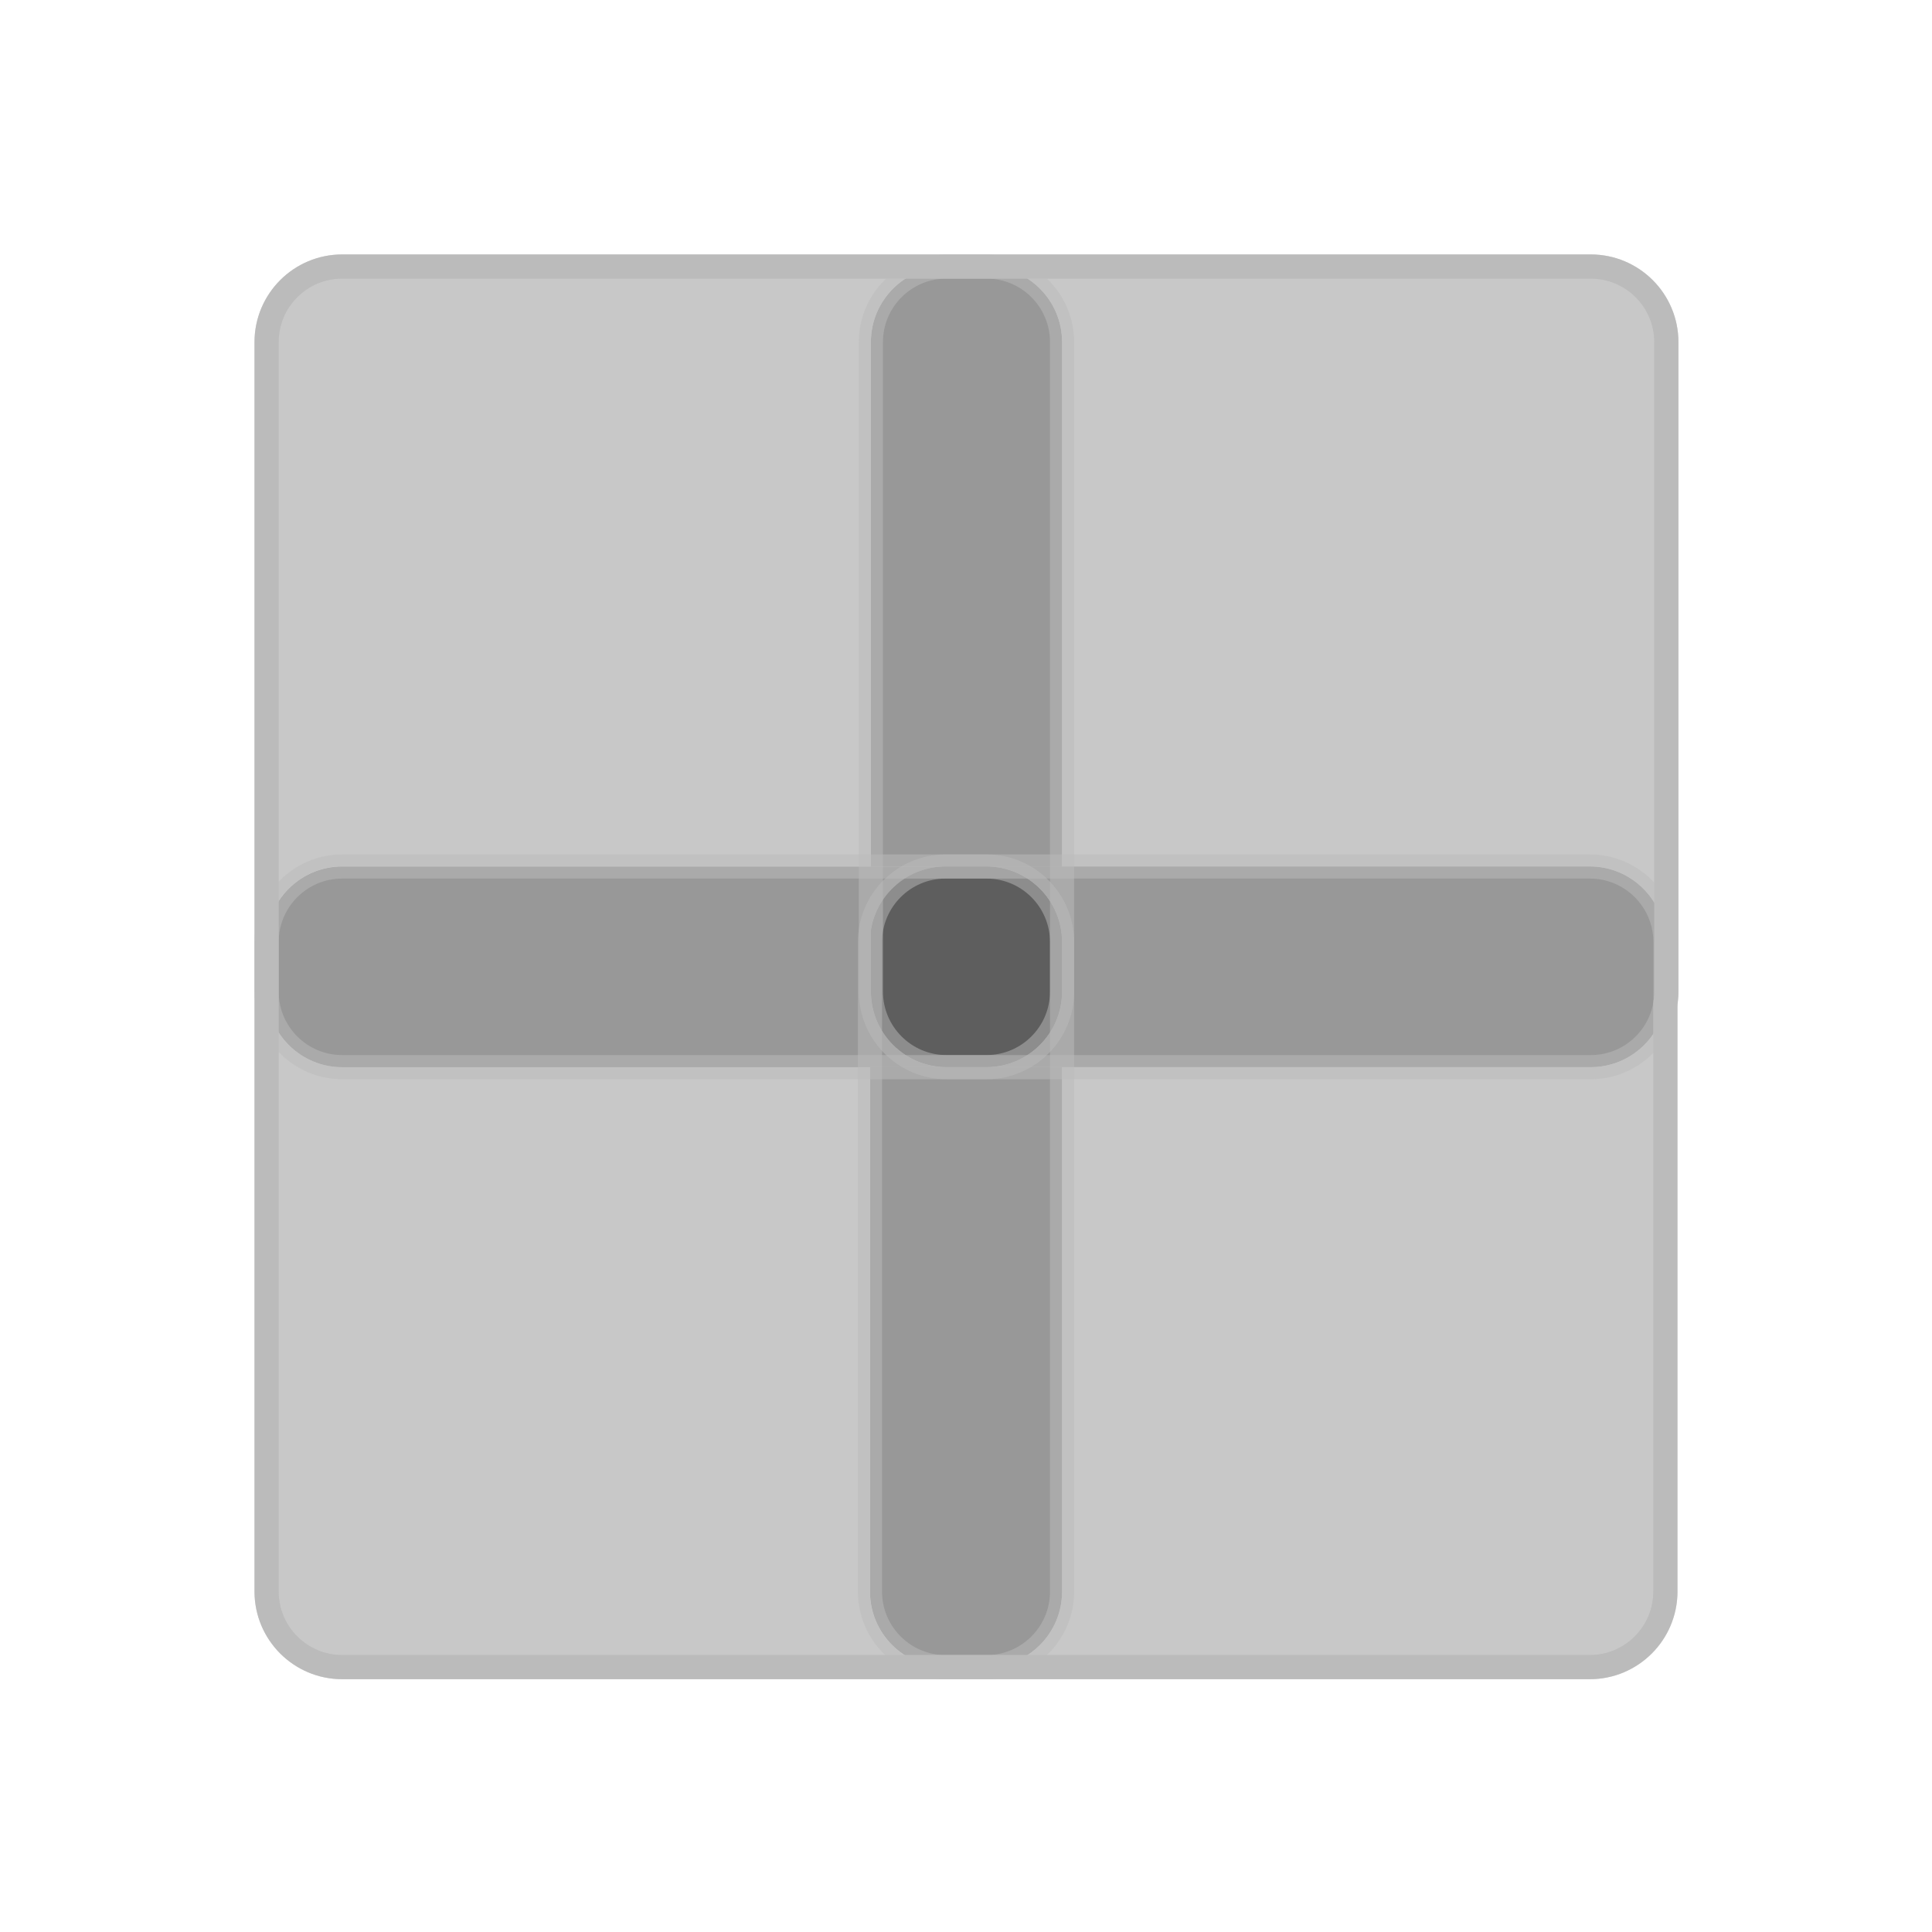 <?xml version="1.0" encoding="UTF-8" standalone="no"?>
<!DOCTYPE svg PUBLIC "-//W3C//DTD SVG 1.1//EN" "http://www.w3.org/Graphics/SVG/1.1/DTD/svg11.dtd">
<svg width="100%" height="100%" viewBox="0 0 40 40" version="1.1" xmlns="http://www.w3.org/2000/svg" xmlns:xlink="http://www.w3.org/1999/xlink" xml:space="preserve" xmlns:serif="http://www.serif.com/" style="fill-rule:evenodd;clip-rule:evenodd;">
    <g id="source-sum" serif:id="source sum">
        <g id="source-fill-sum" serif:id="source fill sum">
            <g id="middle" transform="matrix(1,0,0,1,12.511,8.88178e-16)">
                <path d="M7.065,17.939L7.912,17.939C8.776,17.939 9.478,18.641 9.478,19.504L9.478,20.529C9.478,21.393 8.776,22.094 7.912,22.094L7.085,22.094C6.221,22.094 5.52,21.393 5.52,20.529L5.52,19.254C5.639,18.509 6.286,17.939 7.065,17.939Z" style="fill:rgb(26,26,26);fill-opacity:0.7;"/>
            </g>
            <g id="bot" transform="matrix(1,0,0,1,12.492,12.422)">
                <path d="M5.52,9.673L9.497,9.673L9.497,20.529C9.497,21.393 8.796,22.094 7.932,22.094L7.085,22.094C6.221,22.094 5.52,21.393 5.52,20.529L5.52,9.673Z" style="fill:rgb(46,46,46);fill-opacity:0.49;"/>
            </g>
            <g id="top" transform="matrix(1,0,0,1,12.511,8.88178e-16)">
                <path d="M5.52,17.939L5.52,7.083C5.52,6.219 6.221,5.518 7.085,5.518L7.912,5.518C8.776,5.518 9.478,6.219 9.478,7.083L9.478,17.939L5.52,17.939Z" style="fill:rgb(46,46,46);fill-opacity:0.49;"/>
            </g>
            <g id="right" transform="matrix(1,0,0,1,12.511,0)">
                <path d="M7.912,17.939L20.404,17.939C21.268,17.939 21.969,18.641 21.969,19.504L21.969,20.779C21.849,21.524 21.202,22.094 20.424,22.094L7.912,22.094C8.776,22.094 9.478,21.393 9.478,20.529L9.478,19.504C9.478,18.641 8.776,17.939 7.912,17.939Z" style="fill:rgb(46,46,46);fill-opacity:0.49;"/>
            </g>
            <g id="left" transform="matrix(1,0,0,1,0,12.422)">
                <path d="M19.596,9.673L7.085,9.673C6.221,9.673 5.52,8.971 5.52,8.107L5.52,7.083C5.52,6.219 6.221,5.518 7.085,5.518L19.576,5.518C18.798,5.518 18.151,6.087 18.031,6.833L18.031,8.107C18.031,8.971 18.732,9.673 19.596,9.673Z" style="fill:rgb(46,46,46);fill-opacity:0.49;"/>
            </g>
            <g id="outer" transform="matrix(1,0,0,1,12.511,8.88178e-16)">
                <path d="M-6.992,19.504L-6.992,7.083C-6.992,6.219 -6.291,5.518 -5.427,5.518L7.085,5.518C6.221,5.518 5.52,6.219 5.52,7.083L5.52,17.939L-5.427,17.939C-6.291,17.939 -6.992,18.641 -6.992,19.504ZM7.912,5.518L20.424,5.518C21.288,5.518 21.989,6.219 21.989,7.083L21.989,20.529C21.989,20.614 21.982,20.698 21.969,20.779L21.969,19.504C21.969,18.641 21.268,17.939 20.404,17.939L9.478,17.939L9.478,7.083C9.478,6.219 8.776,5.518 7.912,5.518ZM21.969,20.779L21.969,32.951C21.969,33.814 21.268,34.516 20.404,34.516L7.912,34.516C8.776,34.516 9.478,33.814 9.478,32.951L9.478,22.094L20.424,22.094C21.202,22.094 21.849,21.524 21.969,20.779ZM7.065,34.516L-5.427,34.516C-6.291,34.516 -6.992,33.814 -6.992,32.951L-6.992,20.529C-6.992,21.393 -6.291,22.094 -5.427,22.094L5.5,22.094L5.5,32.951C5.5,33.814 6.201,34.516 7.065,34.516Z" style="fill:rgb(135,135,135);fill-opacity:0.45;"/>
            </g>
        </g>
        <g id="source-outlines-avg" serif:id="source outlines avg">
            <g transform="matrix(1,0,0,1,12.511,8.88178e-16)">
                <path d="M21.989,7.083L21.989,20.529C21.989,21.393 21.288,22.094 20.424,22.094L7.085,22.094C6.221,22.094 5.52,21.393 5.52,20.529L5.52,7.083C5.52,6.219 6.221,5.518 7.085,5.518L20.424,5.518C21.288,5.518 21.989,6.219 21.989,7.083Z" style="fill:none;stroke:rgb(187,187,187);stroke-opacity:0.51;stroke-width:0.5px;"/>
            </g>
            <g transform="matrix(1,0,0,1,12.492,12.422)">
                <path d="M21.989,7.083L21.989,20.529C21.989,21.393 21.288,22.094 20.424,22.094L7.085,22.094C6.221,22.094 5.52,21.393 5.52,20.529L5.52,7.083C5.52,6.219 6.221,5.518 7.085,5.518L20.424,5.518C21.288,5.518 21.989,6.219 21.989,7.083Z" style="fill:none;stroke:rgb(187,187,187);stroke-opacity:0.51;stroke-width:0.5px;"/>
            </g>
            <g transform="matrix(1,0,0,1,0,12.422)">
                <path d="M21.989,7.083L21.989,20.529C21.989,21.393 21.288,22.094 20.424,22.094L7.085,22.094C6.221,22.094 5.52,21.393 5.52,20.529L5.52,7.083C5.52,6.219 6.221,5.518 7.085,5.518L20.424,5.518C21.288,5.518 21.989,6.219 21.989,7.083Z" style="fill:none;stroke:rgb(187,187,187);stroke-opacity:0.51;stroke-width:0.5px;"/>
            </g>
            <path d="M21.989,7.083L21.989,20.529C21.989,21.393 21.288,22.094 20.424,22.094L7.085,22.094C6.221,22.094 5.52,21.393 5.52,20.529L5.52,7.083C5.52,6.219 6.221,5.518 7.085,5.518L20.424,5.518C21.288,5.518 21.989,6.219 21.989,7.083Z" style="fill:none;stroke:rgb(187,187,187);stroke-opacity:0.51;stroke-width:0.5px;"/>
        </g>
        <g id="outline" transform="matrix(1,0,0,1,12.511,8.88178e-16)">
            <path d="M-6.992,32.951L-6.992,7.083C-6.992,6.219 -6.291,5.518 -5.427,5.518L20.424,5.518C21.288,5.518 21.989,6.219 21.989,7.083L21.989,20.529C21.989,20.614 21.982,20.698 21.969,20.779L21.969,32.951C21.969,33.814 21.268,34.516 20.404,34.516L-5.427,34.516C-6.291,34.516 -6.992,33.814 -6.992,32.951Z" style="fill:none;stroke:rgb(187,187,187);stroke-width:0.5px;"/>
        </g>
    </g>
</svg>
